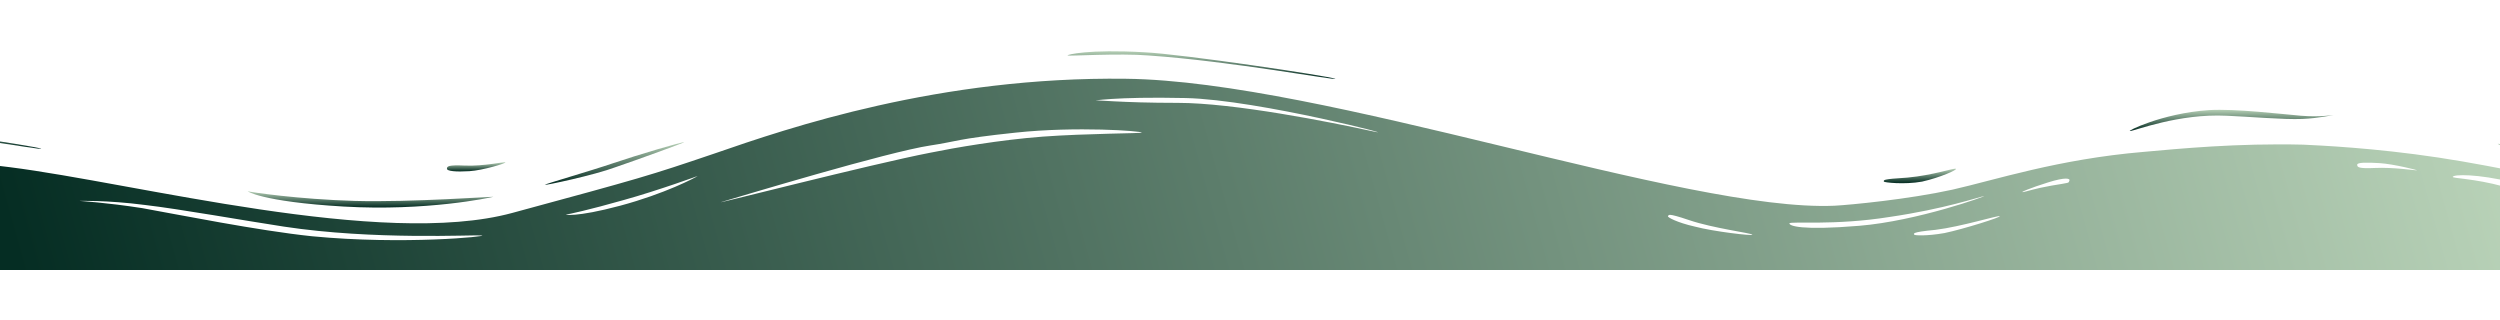 <svg width="320" height="41" viewBox="0 0 320 41" fill="none" xmlns="http://www.w3.org/2000/svg">
<g clip-path="url(#clip0_433_1316)">
<g clip-path="url(#clip1_433_1316)">
<path d="M-49 24.584C-49 24.584 -38.494 20.162 -28.852 19.853C-19.066 19.544 -10.719 19.853 1.226 21.396C17.489 23.453 48.862 31.784 65.557 27.259C82.251 22.733 82.97 22.527 91.462 19.647C100.96 16.356 120.245 9.773 144.134 10.082C169.607 10.39 215.804 27.156 234.801 26.333C236.816 26.23 244.3 25.51 249.912 24.276C255.381 23.041 263.44 20.367 274.378 19.442C278.983 19.03 286.323 18.31 294.813 18.516C296.972 18.619 303.881 18.927 312.083 20.162C320.287 21.396 327.914 23.35 334.822 23.967C349.645 25.099 359 23.453 359 23.453L359 34.561L-49 34.561L-49 24.584ZM-16.331 22.939C-15.324 23.967 -13.453 23.35 -10.143 23.35C-6.833 23.35 -1.364 24.584 -1.796 24.482C-2.227 24.379 -6.257 22.939 -10.431 22.527C-14.748 22.013 -17.195 21.91 -16.331 22.939ZM10.149 25.716C10.149 25.716 13.603 25.922 18.209 26.642C22.813 27.464 33.032 29.521 39.94 30.241C51.741 31.373 62.678 30.241 61.671 30.139C60.52 30.036 47.855 30.756 36.342 29.007C31.593 28.287 22.958 26.744 18.496 26.23C13.747 25.613 10.149 25.716 10.149 25.716ZM92.469 25.819C90.022 26.539 111.609 20.984 119.093 19.544C122.115 18.927 128.016 17.899 133.485 17.487C139.098 17.076 146.293 17.076 146.149 16.973C146.149 16.767 137.802 16.15 130.03 16.973C122.259 17.796 122.547 18.104 119.093 18.619C113.624 19.442 94.915 25.099 92.469 25.819ZM72.464 27.464C72.177 27.464 73.616 27.876 79.373 26.333C85.129 24.79 89.015 22.733 89.302 22.527C89.591 22.424 84.266 24.379 79.804 25.613C75.487 26.847 72.609 27.464 72.464 27.464ZM-48.28 28.39C-48.136 28.287 -45.546 27.259 -41.373 25.819C-37.199 24.379 -31.442 22.939 -31.73 23.041C-32.018 23.041 -36.767 23.659 -42.38 25.613C-47.993 27.567 -48.424 28.493 -48.28 28.39ZM313.955 22.63C313.811 22.836 316.689 22.836 320.43 23.864C324.172 24.893 328.202 25.51 331.656 25.922C337.413 26.744 348.494 25.819 347.919 25.716C347.487 25.613 336.117 26.024 329.929 24.996C326.763 24.482 326.475 24.482 321.726 23.35C316.977 22.219 314.098 22.322 313.955 22.63ZM253.942 25.099C253.366 25.201 248.905 26.744 241.853 27.773C234.801 28.904 229.045 28.287 229.045 28.596C229.045 28.904 230.483 29.521 237.967 28.904C245.451 28.287 254.517 24.996 253.942 25.099ZM255.957 27.67C255.669 27.567 251.064 29.007 247.753 29.419C244.443 29.727 245.019 29.933 245.019 30.036C245.019 30.139 246.602 30.241 248.905 29.83C251.351 29.316 256.245 27.773 255.957 27.67ZM224.295 30.036C224.151 29.83 219.258 29.213 216.236 28.184C213.213 27.156 213.645 27.567 213.502 27.67C213.358 27.773 214.653 28.493 216.955 29.007C219.258 29.624 224.439 30.241 224.295 30.036ZM264.879 23.144C265.023 22.836 264.447 22.63 262.145 23.35C259.842 24.07 258.403 24.687 258.979 24.584C259.555 24.482 260.274 24.173 262.577 23.762C265.023 23.35 264.736 23.453 264.879 23.144ZM309.349 21.807C309.637 21.807 306.327 20.984 304.6 20.881C302.873 20.779 301.722 20.779 301.722 21.087C301.722 21.396 301.866 21.602 304.024 21.499C306.327 21.396 309.061 21.807 309.349 21.807ZM139.961 12.859C140.105 12.756 143.415 13.167 150.755 13.167C157.951 13.167 170.327 15.636 175.508 16.767C180.689 17.899 161.117 12.756 151.762 12.55C142.407 12.344 139.817 12.961 139.961 12.859Z" fill="url(#paint0_linear_433_1316)"/>
<path d="M-28.997 16.047C-28.853 16.15 -22.377 15.739 -18.635 16.047C-8.129 16.767 5.831 19.339 5.255 19.03C4.679 18.721 -14.461 15.841 -19.21 15.636C-26.262 15.224 -29.141 16.047 -28.997 16.047Z" fill="url(#paint1_linear_433_1316)"/>
<path d="M31.736 24.481C32.024 24.584 38.212 25.51 45.408 25.716C52.604 25.921 63.685 25.099 63.11 25.201C62.678 25.304 54.619 27.053 43.969 26.436C33.319 25.819 31.448 24.379 31.736 24.481Z" fill="url(#paint2_linear_433_1316)"/>
<path d="M64.692 20.778C64.836 20.881 61.814 21.807 60.087 21.91C58.36 22.012 57.209 21.91 57.209 21.601C57.209 21.292 57.352 21.087 59.511 21.19C61.958 21.292 64.548 20.675 64.692 20.778Z" fill="url(#paint3_linear_433_1316)"/>
<path d="M69.728 23.658C69.728 23.761 76.061 22.424 78.796 21.396C81.53 20.47 87.718 18.207 87.574 18.207C87.43 18.104 81.53 19.853 78.507 20.881C75.485 21.91 69.728 23.555 69.728 23.658Z" fill="url(#paint4_linear_433_1316)"/>
<path d="M136.652 7.099C136.796 7.202 143.271 6.791 147.013 7.099C157.519 7.819 171.479 10.391 170.903 10.082C170.328 9.773 151.187 6.893 146.438 6.688C139.386 6.276 136.507 6.996 136.652 7.099Z" fill="url(#paint5_linear_433_1316)"/>
<path d="M298.699 14.711C298.699 14.711 296.972 15.02 294.525 14.814C292.079 14.608 286.178 13.888 282.724 14.094C276.68 14.505 272.074 16.871 272.65 16.768C273.226 16.768 278.838 14.505 285.027 14.814C287.617 14.917 292.367 15.328 294.669 15.225C296.972 15.122 298.699 14.711 298.699 14.711Z" fill="url(#paint6_linear_433_1316)"/>
<path d="M250.344 21.6C250.056 21.497 247.465 22.423 244.155 22.732C240.846 22.938 241.133 23.04 241.133 23.246C241.133 23.349 243.723 23.657 246.027 23.246C248.329 22.732 250.632 21.703 250.344 21.6Z" fill="url(#paint7_linear_433_1316)"/>
<path d="M336.549 20.984C336.549 21.086 330.361 20.984 326.907 20.469C323.453 19.955 319.711 18.515 319.711 18.412C319.711 18.309 323.597 19.235 327.051 19.852C330.361 20.469 336.406 20.881 336.549 20.984Z" fill="url(#paint8_linear_433_1316)"/>
</g>
</g>
<defs>
<linearGradient id="paint0_linear_433_1316" x1="2.5" y1="35" x2="311.79" y2="-51.363" gradientUnits="userSpaceOnUse">
<stop stop-color="#052D23"/>
<stop offset="1" stop-color="#BFD8BD"/>
</linearGradient>
<linearGradient id="paint1_linear_433_1316" x1="-13.367" y1="19.004" x2="-13.365" y2="15.326" gradientUnits="userSpaceOnUse">
<stop stop-color="#052D23"/>
<stop offset="1" stop-color="#BFD8BD"/>
</linearGradient>
<linearGradient id="paint2_linear_433_1316" x1="46.043" y1="26.537" x2="46.044" y2="24.361" gradientUnits="userSpaceOnUse">
<stop stop-color="#052D23"/>
<stop offset="1" stop-color="#BFD8BD"/>
</linearGradient>
<linearGradient id="paint3_linear_433_1316" x1="60.625" y1="21.931" x2="60.626" y2="20.701" gradientUnits="userSpaceOnUse">
<stop stop-color="#052D23"/>
<stop offset="1" stop-color="#BFD8BD"/>
</linearGradient>
<linearGradient id="paint4_linear_433_1316" x1="77.871" y1="23.584" x2="77.88" y2="17.902" gradientUnits="userSpaceOnUse">
<stop stop-color="#052D23"/>
<stop offset="1" stop-color="#BFD8BD"/>
</linearGradient>
<linearGradient id="paint5_linear_433_1316" x1="152.281" y1="10.056" x2="152.283" y2="6.367" gradientUnits="userSpaceOnUse">
<stop stop-color="#052D23"/>
<stop offset="1" stop-color="#BFD8BD"/>
</linearGradient>
<linearGradient id="paint6_linear_433_1316" x1="284.507" y1="16.732" x2="284.508" y2="13.908" gradientUnits="userSpaceOnUse">
<stop stop-color="#052D23"/>
<stop offset="1" stop-color="#BFD8BD"/>
</linearGradient>
<linearGradient id="paint7_linear_433_1316" x1="245.343" y1="23.427" x2="245.345" y2="21.49" gradientUnits="userSpaceOnUse">
<stop stop-color="#052D23"/>
<stop offset="1" stop-color="#BFD8BD"/>
</linearGradient>
<linearGradient id="paint8_linear_433_1316" x1="327.392" y1="20.981" x2="327.394" y2="18.26" gradientUnits="userSpaceOnUse">
<stop stop-color="#052D23"/>
<stop offset="1" stop-color="#BFD8BD"/>
</linearGradient>
<clipPath id="clip0_433_1316">
<rect width="40" height="606.13" fill="white" transform="translate(-49 40.561) rotate(-90)"/>
</clipPath>
<clipPath id="clip1_433_1316">
<rect width="28" height="408" fill="white" transform="translate(-49 34.561) rotate(-90)"/>
</clipPath>
</defs>
</svg>

